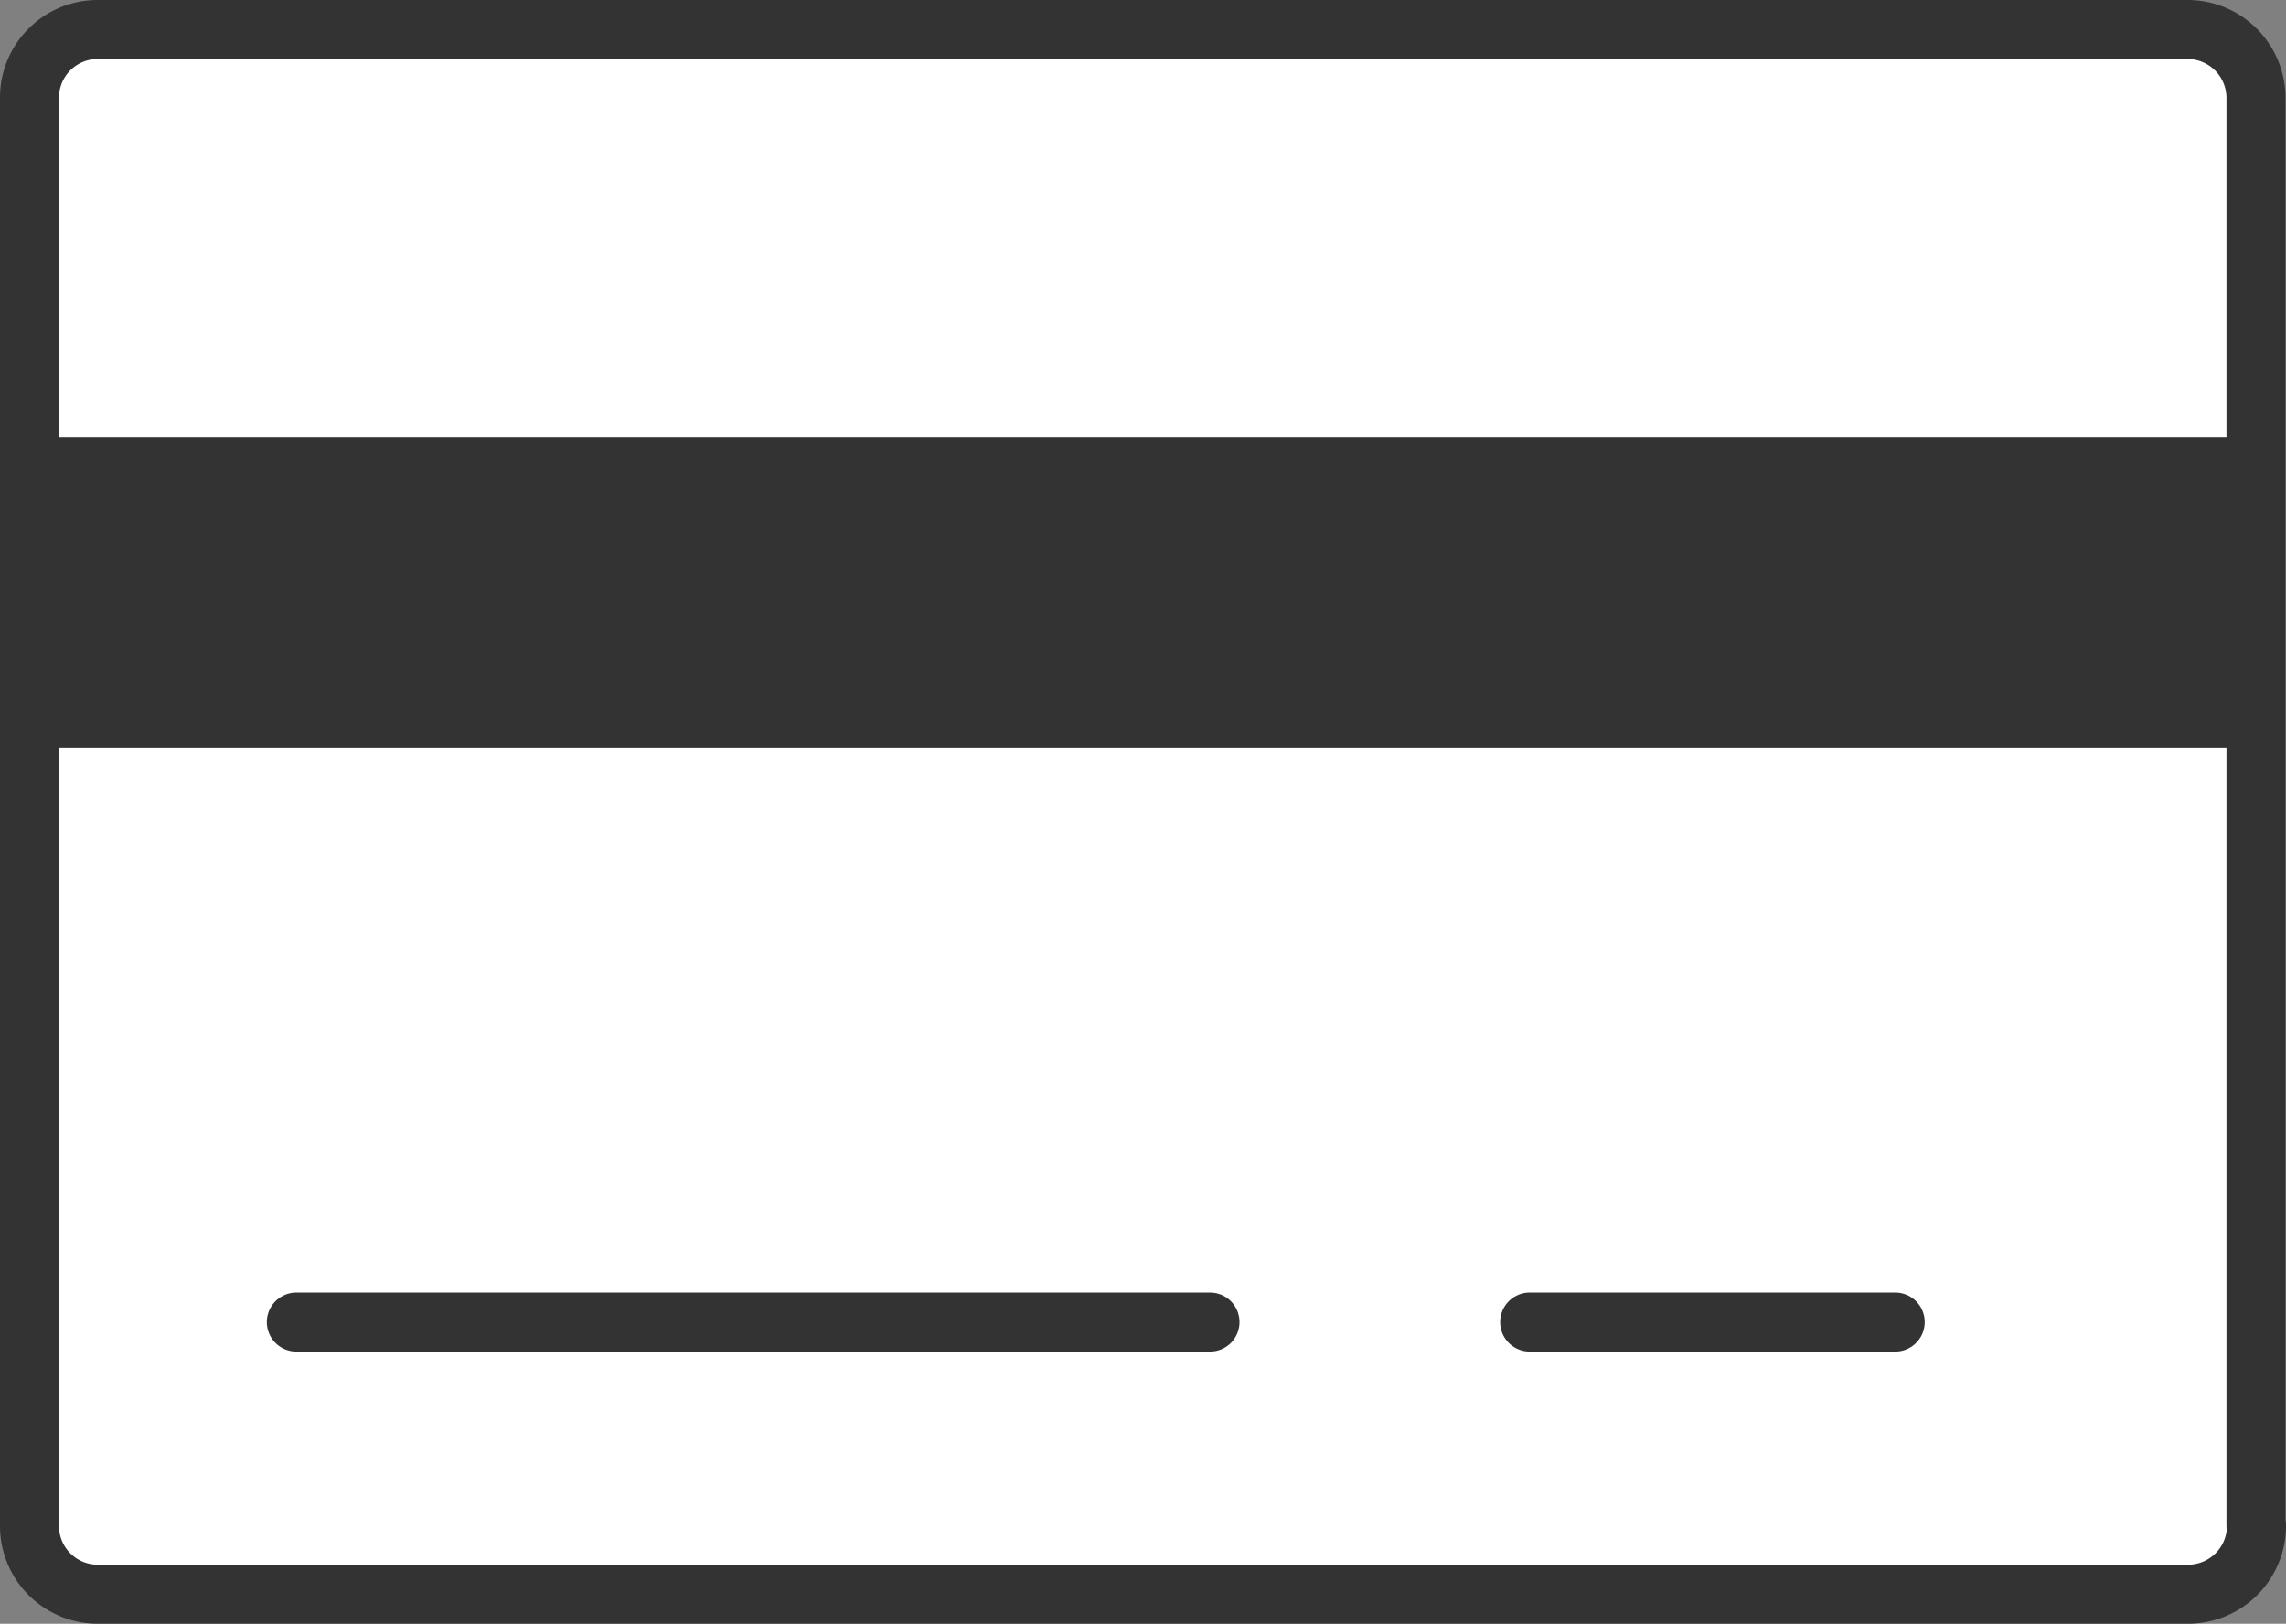 <svg xmlns="http://www.w3.org/2000/svg" width="38.73" height="27.51" viewBox="0 0 38.73 27.51">
  <rect x="0" y="0" width="38.73" height="27.51" fill="#808080" stroke="none"/>
  <g id="icon_card-on" transform="translate(-0.75 -0.75)">
    <g id="그룹_397" data-name="그룹 397" transform="translate(1.25 1.25)">
      <g id="그룹_396" data-name="그룹 396">
        <path id="패스_55" data-name="패스 55" d="M38.98,26.593a1.161,1.161,0,0,1-1.157,1.166H2.407A1.156,1.156,0,0,1,1.25,26.593V2.407A1.154,1.154,0,0,1,2.407,1.25H37.814a1.16,1.16,0,0,1,1.157,1.157V26.593Z" transform="translate(-1.25 -1.25)" fill="#fff" stroke="#333" stroke-linecap="round" stroke-linejoin="round" stroke-miterlimit="10" stroke-width="1"/>
        <line id="선_179" data-name="선 179" x2="15.479" transform="translate(4.521 21.898)" fill="#fff" stroke="#333" stroke-linecap="round" stroke-linejoin="round" stroke-miterlimit="10" stroke-width="1"/>
        <line id="선_180" data-name="선 180" x2="6.193" transform="translate(25.416 21.898)" fill="#fff" stroke="#333" stroke-linecap="round" stroke-linejoin="round" stroke-miterlimit="10" stroke-width="1"/>
      </g>
      <path id="패스_56" data-name="패스 56" d="M38.78,8.89H1.5v5.262H38.78" transform="translate(-1.274 -1.982)" fill="#333"/>
    </g>
  </g>
</svg>
